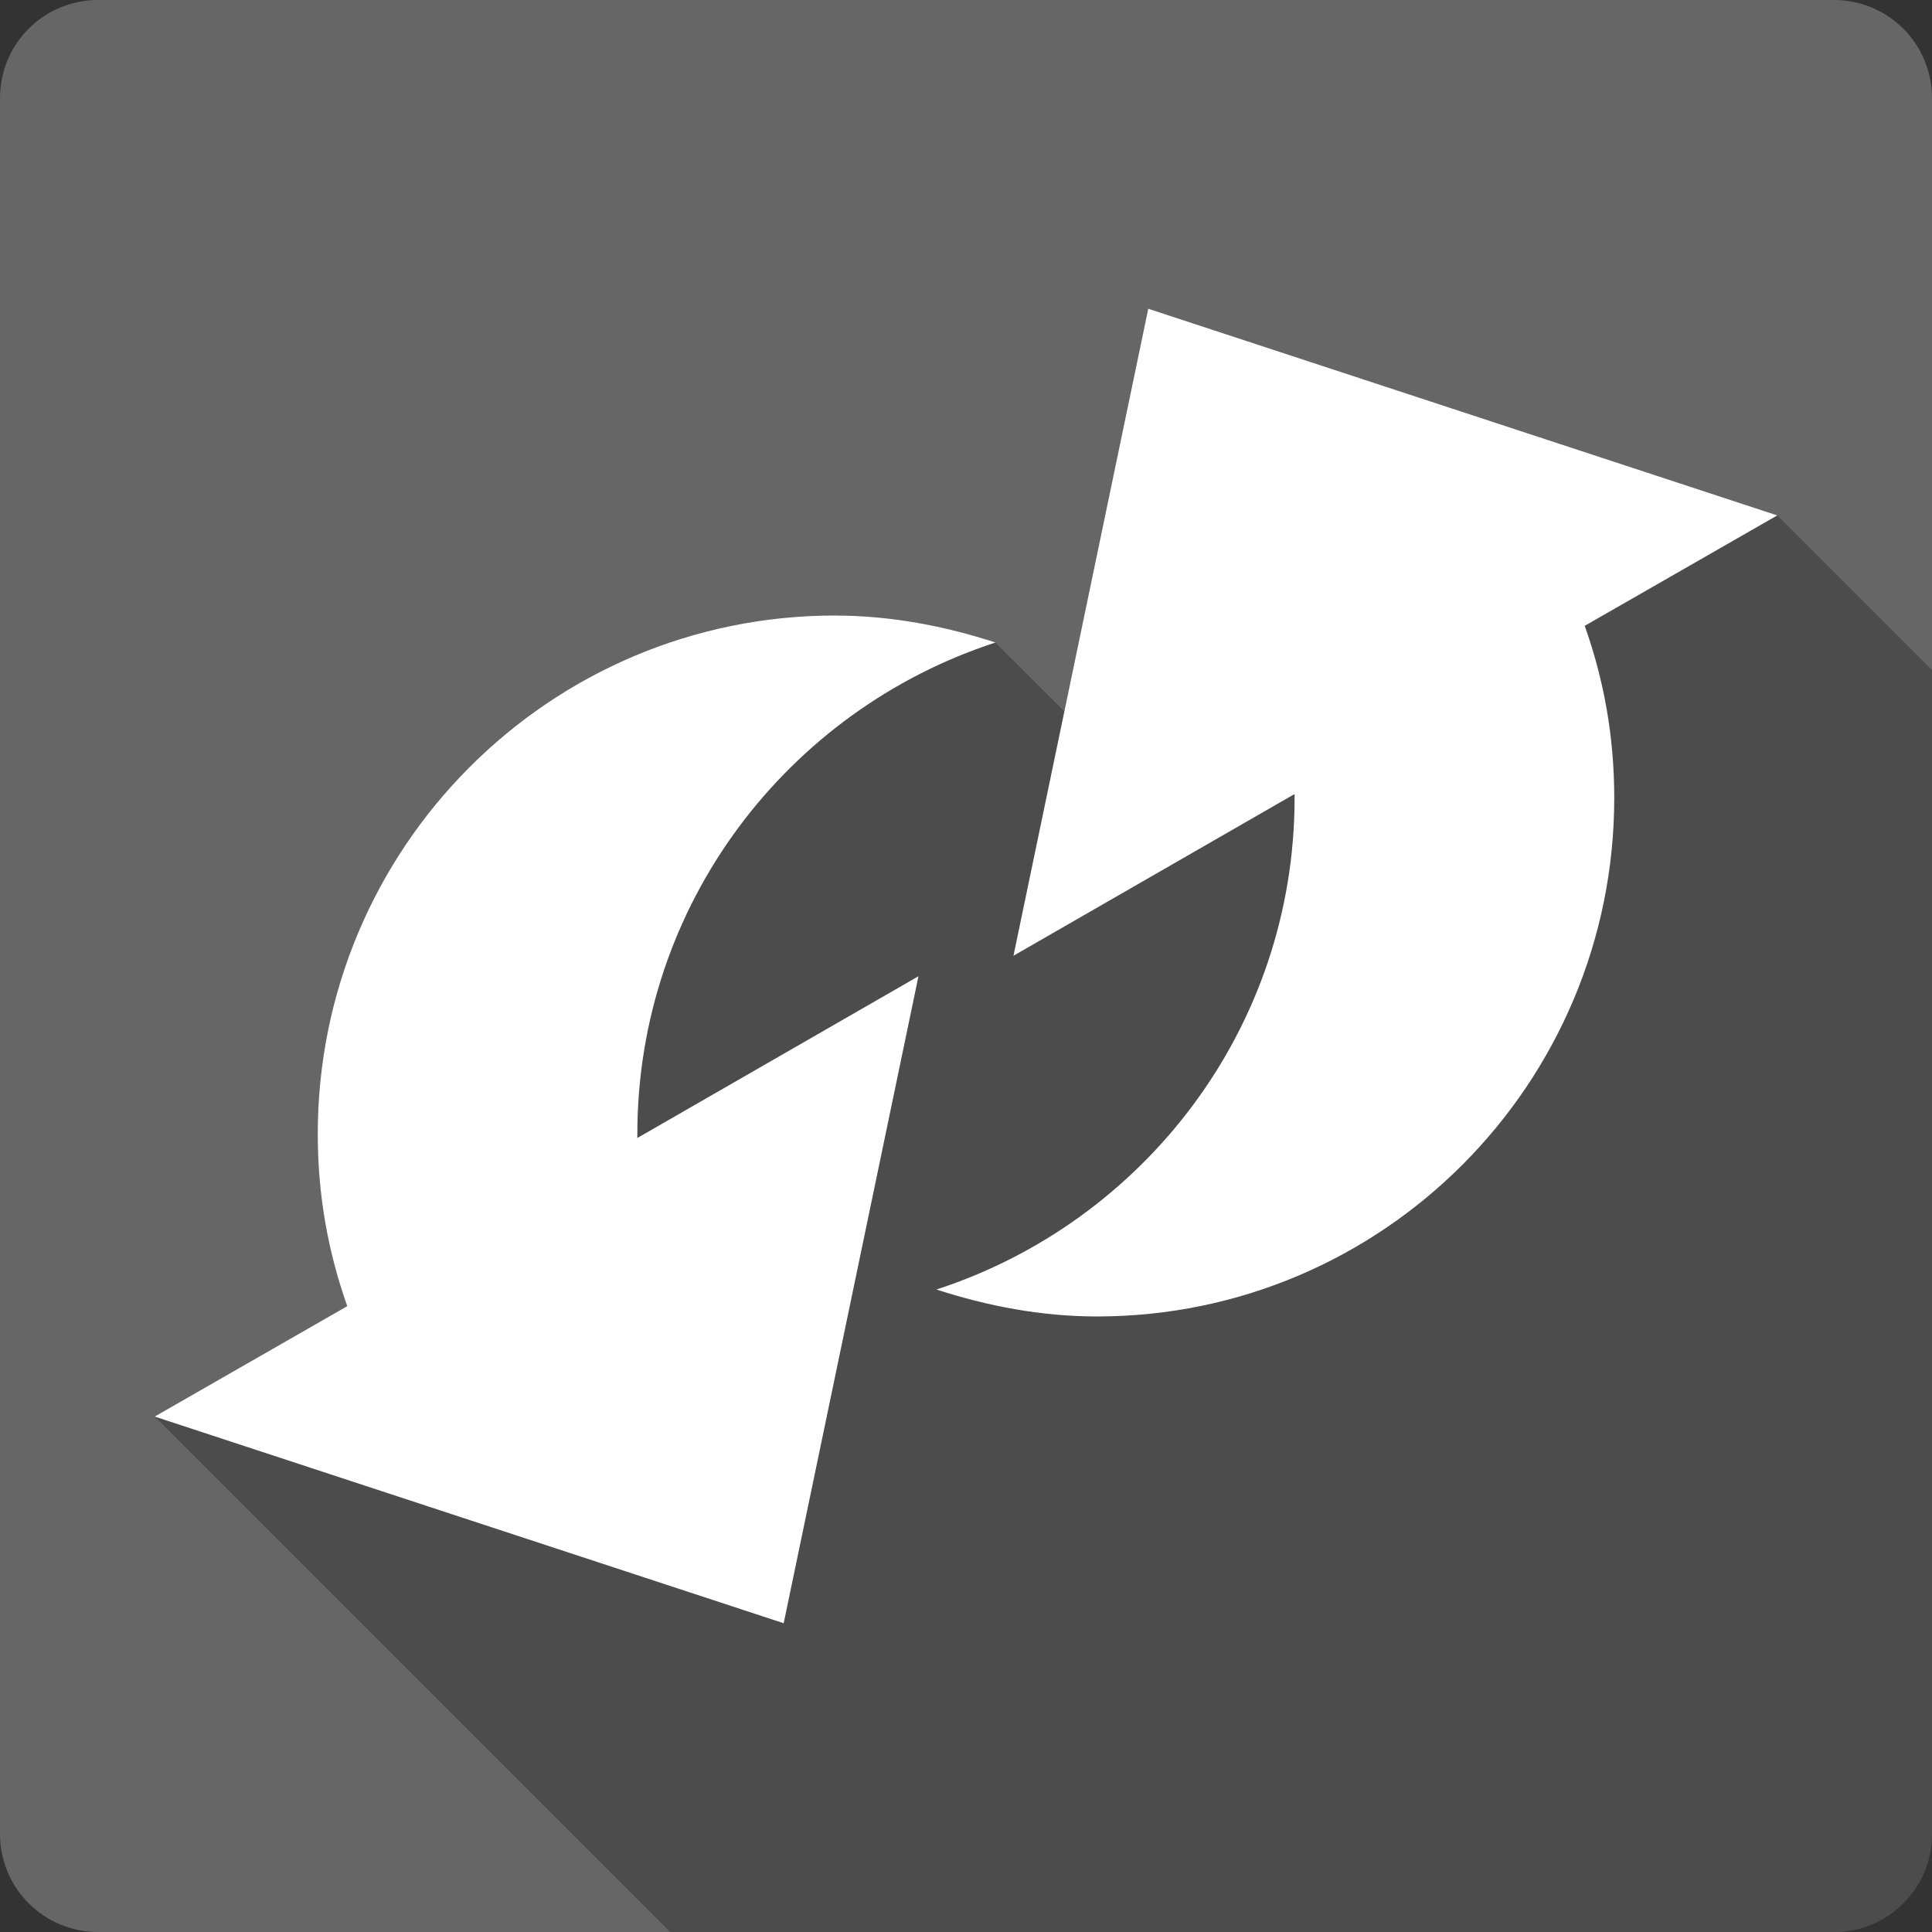 <?xml version="1.0" encoding="UTF-8" standalone="no"?>
<!-- Created with Inkscape (http://www.inkscape.org/) -->

<svg
   xmlns:dc="http://purl.org/dc/elements/1.1/"
   xmlns:cc="http://creativecommons.org/ns#"
   xmlns:rdf="http://www.w3.org/1999/02/22-rdf-syntax-ns#"
   xmlns:svg="http://www.w3.org/2000/svg"
   xmlns="http://www.w3.org/2000/svg"
   xmlns:sodipodi="http://sodipodi.sourceforge.net/DTD/sodipodi-0.dtd"
   xmlns:inkscape="http://www.inkscape.org/namespaces/inkscape"
   id="svg2"
   height="100%"
   width="100%"
   version="1.1"
   viewBox="0 0 512 512"
   inkscape:version="0.91 r13725"
   sodipodi:docname="converseen.svg">
  <rect x="0" y="0" width="512" height="512" fill="#333333" stroke="none"/>
  <defs
     id="defs33" />
  <sodipodi:namedview
     pagecolor="#ffffff"
     bordercolor="#666666"
     borderopacity="1"
     objecttolerance="10"
     gridtolerance="10"
     guidetolerance="10"
     inkscape:pageopacity="0"
     inkscape:pageshadow="2"
     inkscape:window-width="640"
     inkscape:window-height="480"
     id="namedview31"
     showgrid="false"
     inkscape:zoom="0.5546875"
     inkscape:cx="36.056338"
     inkscape:cy="240.67606"
     inkscape:current-layer="svg2" />
  <path
     inkscape:connector-curvature="0"
     style="fill:#666666"
     id="path4"
     d="m 25.999,0 c -14.397,0 -26,11.603 -26,26 l 0,460 c 0,14.397 11.603,26 26,26 l 460,0 c 14.397,0 26,-11.603 26,-26 l 0,-460 c 0,-14.397 -11.6,-26 -26,-26 l -460,0" />
  <g
     id="g52"
     style="color:#000000"
     transform="translate(-0.001,0)">
    <path
       style="opacity:0.25"
       inkscape:connector-curvature="0"
       id="path54"
       d="m 304.31,81.81 -22.22,106.72 -18.281,-18.25 c -13.376,-4.351 -27.674,-7.156 -42.5,-7.156 -75.79,0 -137.09,61.66 -137.09,137.44 0,16.11 2.708,31.23 7.813,45.594 l -51.03,29.25 136.59,136.59 308.41,0 c 14.397,0 26,-11.603 26,-26 l 0,-308.41 -41,-41 -166.69,-54.781" />
    <path
       style="fill:#ffffff"
       inkscape:connector-curvature="0"
       id="path56"
       d="m 304.31,81.82 166.69,54.769 -51.03,29.26 c 5.105,14.366 7.824,29.472 7.824,45.587 0,75.78 -61.31,137.44 -137.1,137.44 -14.827,0 -29.15,-2.795 -42.524,-7.143 54.995,-17.886 94.91,-69.33 94.91,-130.29 0,-0.396 0.003,-0.622 0,-1.018 l -74.5,42.86 35.72,-171.46 m -83.01,81.3 c 14.826,0 29.15,2.794 42.524,7.145 -54.995,17.888 -94.91,69.33 -94.91,130.29 0,0.396 -0.003,0.622 0,1.018 l 74.5,-42.864 -35.72,171.46 -166.69,-54.77 51.03,-29.26 c -5.101,-14.38 -7.82,-29.48 -7.82,-45.6 0,-75.78 61.31,-137.43 137.1,-137.43" />
  </g>
</svg>
